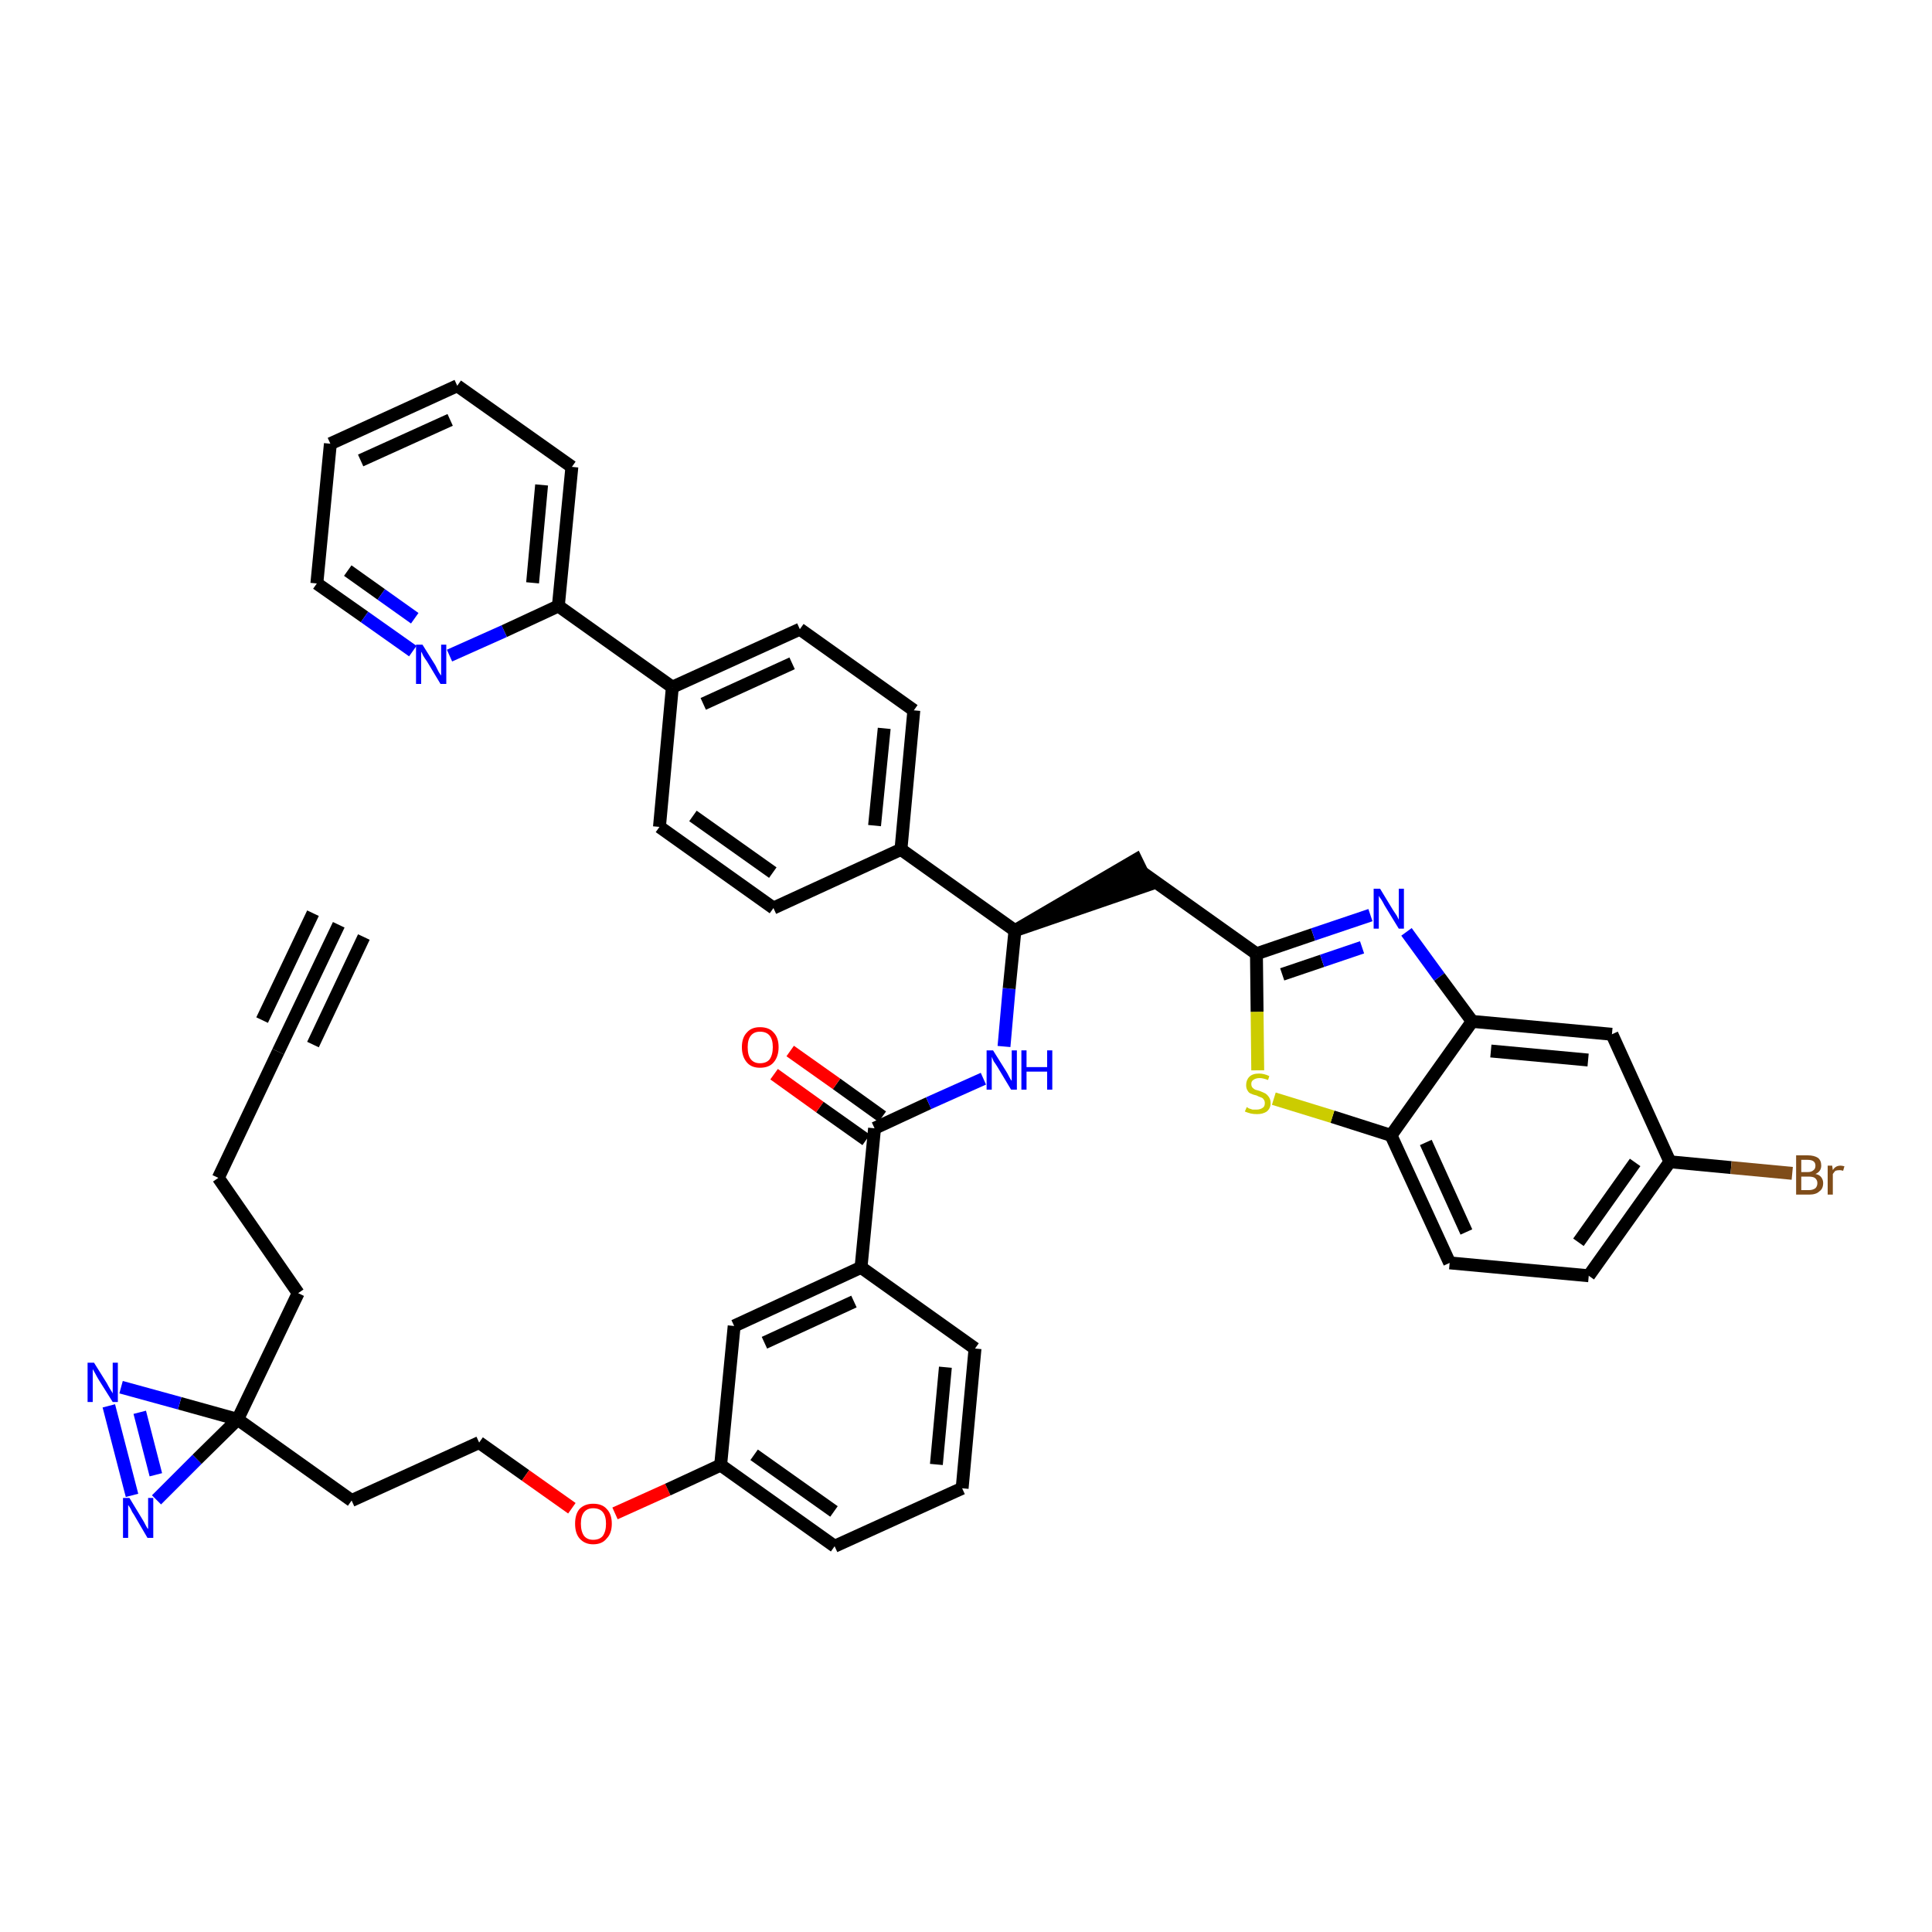 <?xml version='1.0' encoding='iso-8859-1'?>
<svg version='1.1' baseProfile='full'
              xmlns='http://www.w3.org/2000/svg'
                      xmlns:rdkit='http://www.rdkit.org/xml'
                      xmlns:xlink='http://www.w3.org/1999/xlink'
                  xml:space='preserve'
width='300px' height='300px' viewBox='0 0 300 300'>
<!-- END OF HEADER -->
<path class='bond-0 atom-0 atom-1' d='M 52.6,143.6 L 43.2,163.3' style='fill:none;fill-rule:evenodd;stroke:#000000;stroke-width:2.0px;stroke-linecap:butt;stroke-linejoin:miter;stroke-opacity:1' />
<path class='bond-0 atom-0 atom-1' d='M 48.6,141.8 L 40.7,158.4' style='fill:none;fill-rule:evenodd;stroke:#000000;stroke-width:2.0px;stroke-linecap:butt;stroke-linejoin:miter;stroke-opacity:1' />
<path class='bond-0 atom-0 atom-1' d='M 56.5,145.5 L 48.6,162.2' style='fill:none;fill-rule:evenodd;stroke:#000000;stroke-width:2.0px;stroke-linecap:butt;stroke-linejoin:miter;stroke-opacity:1' />
<path class='bond-1 atom-1 atom-2' d='M 43.2,163.3 L 33.9,182.9' style='fill:none;fill-rule:evenodd;stroke:#000000;stroke-width:2.0px;stroke-linecap:butt;stroke-linejoin:miter;stroke-opacity:1' />
<path class='bond-2 atom-2 atom-3' d='M 33.9,182.9 L 46.3,200.8' style='fill:none;fill-rule:evenodd;stroke:#000000;stroke-width:2.0px;stroke-linecap:butt;stroke-linejoin:miter;stroke-opacity:1' />
<path class='bond-3 atom-3 atom-4' d='M 46.3,200.8 L 36.9,220.4' style='fill:none;fill-rule:evenodd;stroke:#000000;stroke-width:2.0px;stroke-linecap:butt;stroke-linejoin:miter;stroke-opacity:1' />
<path class='bond-4 atom-4 atom-5' d='M 36.9,220.4 L 54.6,233.0' style='fill:none;fill-rule:evenodd;stroke:#000000;stroke-width:2.0px;stroke-linecap:butt;stroke-linejoin:miter;stroke-opacity:1' />
<path class='bond-40 atom-4 atom-41' d='M 36.9,220.4 L 27.9,217.9' style='fill:none;fill-rule:evenodd;stroke:#000000;stroke-width:2.0px;stroke-linecap:butt;stroke-linejoin:miter;stroke-opacity:1' />
<path class='bond-40 atom-4 atom-41' d='M 27.9,217.9 L 18.8,215.4' style='fill:none;fill-rule:evenodd;stroke:#0000FF;stroke-width:2.0px;stroke-linecap:butt;stroke-linejoin:miter;stroke-opacity:1' />
<path class='bond-42 atom-42 atom-4' d='M 24.3,232.9 L 30.6,226.6' style='fill:none;fill-rule:evenodd;stroke:#0000FF;stroke-width:2.0px;stroke-linecap:butt;stroke-linejoin:miter;stroke-opacity:1' />
<path class='bond-42 atom-42 atom-4' d='M 30.6,226.6 L 36.9,220.4' style='fill:none;fill-rule:evenodd;stroke:#000000;stroke-width:2.0px;stroke-linecap:butt;stroke-linejoin:miter;stroke-opacity:1' />
<path class='bond-5 atom-5 atom-6' d='M 54.6,233.0 L 74.4,224.0' style='fill:none;fill-rule:evenodd;stroke:#000000;stroke-width:2.0px;stroke-linecap:butt;stroke-linejoin:miter;stroke-opacity:1' />
<path class='bond-6 atom-6 atom-7' d='M 74.4,224.0 L 81.6,229.1' style='fill:none;fill-rule:evenodd;stroke:#000000;stroke-width:2.0px;stroke-linecap:butt;stroke-linejoin:miter;stroke-opacity:1' />
<path class='bond-6 atom-6 atom-7' d='M 81.6,229.1 L 88.8,234.2' style='fill:none;fill-rule:evenodd;stroke:#FF0000;stroke-width:2.0px;stroke-linecap:butt;stroke-linejoin:miter;stroke-opacity:1' />
<path class='bond-7 atom-7 atom-8' d='M 95.5,235.0 L 103.7,231.3' style='fill:none;fill-rule:evenodd;stroke:#FF0000;stroke-width:2.0px;stroke-linecap:butt;stroke-linejoin:miter;stroke-opacity:1' />
<path class='bond-7 atom-7 atom-8' d='M 103.7,231.3 L 111.9,227.5' style='fill:none;fill-rule:evenodd;stroke:#000000;stroke-width:2.0px;stroke-linecap:butt;stroke-linejoin:miter;stroke-opacity:1' />
<path class='bond-8 atom-8 atom-9' d='M 111.9,227.5 L 129.6,240.1' style='fill:none;fill-rule:evenodd;stroke:#000000;stroke-width:2.0px;stroke-linecap:butt;stroke-linejoin:miter;stroke-opacity:1' />
<path class='bond-8 atom-8 atom-9' d='M 117.1,225.9 L 129.5,234.7' style='fill:none;fill-rule:evenodd;stroke:#000000;stroke-width:2.0px;stroke-linecap:butt;stroke-linejoin:miter;stroke-opacity:1' />
<path class='bond-43 atom-40 atom-8' d='M 114.0,205.9 L 111.9,227.5' style='fill:none;fill-rule:evenodd;stroke:#000000;stroke-width:2.0px;stroke-linecap:butt;stroke-linejoin:miter;stroke-opacity:1' />
<path class='bond-9 atom-9 atom-10' d='M 129.6,240.1 L 149.4,231.1' style='fill:none;fill-rule:evenodd;stroke:#000000;stroke-width:2.0px;stroke-linecap:butt;stroke-linejoin:miter;stroke-opacity:1' />
<path class='bond-10 atom-10 atom-11' d='M 149.4,231.1 L 151.4,209.4' style='fill:none;fill-rule:evenodd;stroke:#000000;stroke-width:2.0px;stroke-linecap:butt;stroke-linejoin:miter;stroke-opacity:1' />
<path class='bond-10 atom-10 atom-11' d='M 145.4,227.4 L 146.8,212.3' style='fill:none;fill-rule:evenodd;stroke:#000000;stroke-width:2.0px;stroke-linecap:butt;stroke-linejoin:miter;stroke-opacity:1' />
<path class='bond-11 atom-11 atom-12' d='M 151.4,209.4 L 133.7,196.8' style='fill:none;fill-rule:evenodd;stroke:#000000;stroke-width:2.0px;stroke-linecap:butt;stroke-linejoin:miter;stroke-opacity:1' />
<path class='bond-12 atom-12 atom-13' d='M 133.7,196.8 L 135.8,175.2' style='fill:none;fill-rule:evenodd;stroke:#000000;stroke-width:2.0px;stroke-linecap:butt;stroke-linejoin:miter;stroke-opacity:1' />
<path class='bond-39 atom-12 atom-40' d='M 133.7,196.8 L 114.0,205.9' style='fill:none;fill-rule:evenodd;stroke:#000000;stroke-width:2.0px;stroke-linecap:butt;stroke-linejoin:miter;stroke-opacity:1' />
<path class='bond-39 atom-12 atom-40' d='M 132.6,202.1 L 118.7,208.5' style='fill:none;fill-rule:evenodd;stroke:#000000;stroke-width:2.0px;stroke-linecap:butt;stroke-linejoin:miter;stroke-opacity:1' />
<path class='bond-13 atom-13 atom-14' d='M 137.0,173.4 L 129.9,168.3' style='fill:none;fill-rule:evenodd;stroke:#000000;stroke-width:2.0px;stroke-linecap:butt;stroke-linejoin:miter;stroke-opacity:1' />
<path class='bond-13 atom-13 atom-14' d='M 129.9,168.3 L 122.7,163.2' style='fill:none;fill-rule:evenodd;stroke:#FF0000;stroke-width:2.0px;stroke-linecap:butt;stroke-linejoin:miter;stroke-opacity:1' />
<path class='bond-13 atom-13 atom-14' d='M 134.5,177.0 L 127.3,171.9' style='fill:none;fill-rule:evenodd;stroke:#000000;stroke-width:2.0px;stroke-linecap:butt;stroke-linejoin:miter;stroke-opacity:1' />
<path class='bond-13 atom-13 atom-14' d='M 127.3,171.9 L 120.2,166.8' style='fill:none;fill-rule:evenodd;stroke:#FF0000;stroke-width:2.0px;stroke-linecap:butt;stroke-linejoin:miter;stroke-opacity:1' />
<path class='bond-14 atom-13 atom-15' d='M 135.8,175.2 L 144.2,171.3' style='fill:none;fill-rule:evenodd;stroke:#000000;stroke-width:2.0px;stroke-linecap:butt;stroke-linejoin:miter;stroke-opacity:1' />
<path class='bond-14 atom-13 atom-15' d='M 144.2,171.3 L 152.7,167.5' style='fill:none;fill-rule:evenodd;stroke:#0000FF;stroke-width:2.0px;stroke-linecap:butt;stroke-linejoin:miter;stroke-opacity:1' />
<path class='bond-15 atom-15 atom-16' d='M 155.9,162.5 L 156.7,153.5' style='fill:none;fill-rule:evenodd;stroke:#0000FF;stroke-width:2.0px;stroke-linecap:butt;stroke-linejoin:miter;stroke-opacity:1' />
<path class='bond-15 atom-15 atom-16' d='M 156.7,153.5 L 157.6,144.5' style='fill:none;fill-rule:evenodd;stroke:#000000;stroke-width:2.0px;stroke-linecap:butt;stroke-linejoin:miter;stroke-opacity:1' />
<path class='bond-16 atom-16 atom-17' d='M 157.6,144.5 L 178.3,137.4 L 176.4,133.5 Z' style='fill:#000000;fill-rule:evenodd;fill-opacity:1;stroke:#000000;stroke-width:2.0px;stroke-linecap:butt;stroke-linejoin:miter;stroke-opacity:1;' />
<path class='bond-27 atom-16 atom-28' d='M 157.6,144.5 L 139.9,131.9' style='fill:none;fill-rule:evenodd;stroke:#000000;stroke-width:2.0px;stroke-linecap:butt;stroke-linejoin:miter;stroke-opacity:1' />
<path class='bond-17 atom-17 atom-18' d='M 177.4,135.5 L 195.1,148.1' style='fill:none;fill-rule:evenodd;stroke:#000000;stroke-width:2.0px;stroke-linecap:butt;stroke-linejoin:miter;stroke-opacity:1' />
<path class='bond-18 atom-18 atom-19' d='M 195.1,148.1 L 203.9,145.1' style='fill:none;fill-rule:evenodd;stroke:#000000;stroke-width:2.0px;stroke-linecap:butt;stroke-linejoin:miter;stroke-opacity:1' />
<path class='bond-18 atom-18 atom-19' d='M 203.9,145.1 L 212.8,142.1' style='fill:none;fill-rule:evenodd;stroke:#0000FF;stroke-width:2.0px;stroke-linecap:butt;stroke-linejoin:miter;stroke-opacity:1' />
<path class='bond-18 atom-18 atom-19' d='M 199.1,151.3 L 205.3,149.2' style='fill:none;fill-rule:evenodd;stroke:#000000;stroke-width:2.0px;stroke-linecap:butt;stroke-linejoin:miter;stroke-opacity:1' />
<path class='bond-18 atom-18 atom-19' d='M 205.3,149.2 L 211.5,147.1' style='fill:none;fill-rule:evenodd;stroke:#0000FF;stroke-width:2.0px;stroke-linecap:butt;stroke-linejoin:miter;stroke-opacity:1' />
<path class='bond-44 atom-27 atom-18' d='M 195.3,166.2 L 195.2,157.1' style='fill:none;fill-rule:evenodd;stroke:#CCCC00;stroke-width:2.0px;stroke-linecap:butt;stroke-linejoin:miter;stroke-opacity:1' />
<path class='bond-44 atom-27 atom-18' d='M 195.2,157.1 L 195.1,148.1' style='fill:none;fill-rule:evenodd;stroke:#000000;stroke-width:2.0px;stroke-linecap:butt;stroke-linejoin:miter;stroke-opacity:1' />
<path class='bond-19 atom-19 atom-20' d='M 218.4,144.7 L 223.5,151.7' style='fill:none;fill-rule:evenodd;stroke:#0000FF;stroke-width:2.0px;stroke-linecap:butt;stroke-linejoin:miter;stroke-opacity:1' />
<path class='bond-19 atom-19 atom-20' d='M 223.5,151.7 L 228.6,158.6' style='fill:none;fill-rule:evenodd;stroke:#000000;stroke-width:2.0px;stroke-linecap:butt;stroke-linejoin:miter;stroke-opacity:1' />
<path class='bond-20 atom-20 atom-21' d='M 228.6,158.6 L 250.3,160.6' style='fill:none;fill-rule:evenodd;stroke:#000000;stroke-width:2.0px;stroke-linecap:butt;stroke-linejoin:miter;stroke-opacity:1' />
<path class='bond-20 atom-20 atom-21' d='M 231.5,163.2 L 246.6,164.6' style='fill:none;fill-rule:evenodd;stroke:#000000;stroke-width:2.0px;stroke-linecap:butt;stroke-linejoin:miter;stroke-opacity:1' />
<path class='bond-46 atom-26 atom-20' d='M 216.0,176.3 L 228.6,158.6' style='fill:none;fill-rule:evenodd;stroke:#000000;stroke-width:2.0px;stroke-linecap:butt;stroke-linejoin:miter;stroke-opacity:1' />
<path class='bond-21 atom-21 atom-22' d='M 250.3,160.6 L 259.3,180.4' style='fill:none;fill-rule:evenodd;stroke:#000000;stroke-width:2.0px;stroke-linecap:butt;stroke-linejoin:miter;stroke-opacity:1' />
<path class='bond-22 atom-22 atom-23' d='M 259.3,180.4 L 268.8,181.3' style='fill:none;fill-rule:evenodd;stroke:#000000;stroke-width:2.0px;stroke-linecap:butt;stroke-linejoin:miter;stroke-opacity:1' />
<path class='bond-22 atom-22 atom-23' d='M 268.8,181.3 L 278.3,182.2' style='fill:none;fill-rule:evenodd;stroke:#7F4C19;stroke-width:2.0px;stroke-linecap:butt;stroke-linejoin:miter;stroke-opacity:1' />
<path class='bond-23 atom-22 atom-24' d='M 259.3,180.4 L 246.7,198.1' style='fill:none;fill-rule:evenodd;stroke:#000000;stroke-width:2.0px;stroke-linecap:butt;stroke-linejoin:miter;stroke-opacity:1' />
<path class='bond-23 atom-22 atom-24' d='M 253.9,180.5 L 245.1,192.9' style='fill:none;fill-rule:evenodd;stroke:#000000;stroke-width:2.0px;stroke-linecap:butt;stroke-linejoin:miter;stroke-opacity:1' />
<path class='bond-24 atom-24 atom-25' d='M 246.7,198.1 L 225.1,196.1' style='fill:none;fill-rule:evenodd;stroke:#000000;stroke-width:2.0px;stroke-linecap:butt;stroke-linejoin:miter;stroke-opacity:1' />
<path class='bond-25 atom-25 atom-26' d='M 225.1,196.1 L 216.0,176.3' style='fill:none;fill-rule:evenodd;stroke:#000000;stroke-width:2.0px;stroke-linecap:butt;stroke-linejoin:miter;stroke-opacity:1' />
<path class='bond-25 atom-25 atom-26' d='M 227.7,191.3 L 221.4,177.4' style='fill:none;fill-rule:evenodd;stroke:#000000;stroke-width:2.0px;stroke-linecap:butt;stroke-linejoin:miter;stroke-opacity:1' />
<path class='bond-26 atom-26 atom-27' d='M 216.0,176.3 L 206.9,173.4' style='fill:none;fill-rule:evenodd;stroke:#000000;stroke-width:2.0px;stroke-linecap:butt;stroke-linejoin:miter;stroke-opacity:1' />
<path class='bond-26 atom-26 atom-27' d='M 206.9,173.4 L 197.8,170.6' style='fill:none;fill-rule:evenodd;stroke:#CCCC00;stroke-width:2.0px;stroke-linecap:butt;stroke-linejoin:miter;stroke-opacity:1' />
<path class='bond-28 atom-28 atom-29' d='M 139.9,131.9 L 141.9,110.3' style='fill:none;fill-rule:evenodd;stroke:#000000;stroke-width:2.0px;stroke-linecap:butt;stroke-linejoin:miter;stroke-opacity:1' />
<path class='bond-28 atom-28 atom-29' d='M 135.8,128.2 L 137.3,113.1' style='fill:none;fill-rule:evenodd;stroke:#000000;stroke-width:2.0px;stroke-linecap:butt;stroke-linejoin:miter;stroke-opacity:1' />
<path class='bond-45 atom-39 atom-28' d='M 120.1,141.0 L 139.9,131.9' style='fill:none;fill-rule:evenodd;stroke:#000000;stroke-width:2.0px;stroke-linecap:butt;stroke-linejoin:miter;stroke-opacity:1' />
<path class='bond-29 atom-29 atom-30' d='M 141.9,110.3 L 124.2,97.7' style='fill:none;fill-rule:evenodd;stroke:#000000;stroke-width:2.0px;stroke-linecap:butt;stroke-linejoin:miter;stroke-opacity:1' />
<path class='bond-30 atom-30 atom-31' d='M 124.2,97.7 L 104.4,106.7' style='fill:none;fill-rule:evenodd;stroke:#000000;stroke-width:2.0px;stroke-linecap:butt;stroke-linejoin:miter;stroke-opacity:1' />
<path class='bond-30 atom-30 atom-31' d='M 123.0,103.0 L 109.2,109.3' style='fill:none;fill-rule:evenodd;stroke:#000000;stroke-width:2.0px;stroke-linecap:butt;stroke-linejoin:miter;stroke-opacity:1' />
<path class='bond-31 atom-31 atom-32' d='M 104.4,106.7 L 86.7,94.1' style='fill:none;fill-rule:evenodd;stroke:#000000;stroke-width:2.0px;stroke-linecap:butt;stroke-linejoin:miter;stroke-opacity:1' />
<path class='bond-37 atom-31 atom-38' d='M 104.4,106.7 L 102.4,128.4' style='fill:none;fill-rule:evenodd;stroke:#000000;stroke-width:2.0px;stroke-linecap:butt;stroke-linejoin:miter;stroke-opacity:1' />
<path class='bond-32 atom-32 atom-33' d='M 86.7,94.1 L 88.8,72.5' style='fill:none;fill-rule:evenodd;stroke:#000000;stroke-width:2.0px;stroke-linecap:butt;stroke-linejoin:miter;stroke-opacity:1' />
<path class='bond-32 atom-32 atom-33' d='M 82.7,90.5 L 84.1,75.3' style='fill:none;fill-rule:evenodd;stroke:#000000;stroke-width:2.0px;stroke-linecap:butt;stroke-linejoin:miter;stroke-opacity:1' />
<path class='bond-47 atom-37 atom-32' d='M 69.8,101.8 L 78.3,98.0' style='fill:none;fill-rule:evenodd;stroke:#0000FF;stroke-width:2.0px;stroke-linecap:butt;stroke-linejoin:miter;stroke-opacity:1' />
<path class='bond-47 atom-37 atom-32' d='M 78.3,98.0 L 86.7,94.1' style='fill:none;fill-rule:evenodd;stroke:#000000;stroke-width:2.0px;stroke-linecap:butt;stroke-linejoin:miter;stroke-opacity:1' />
<path class='bond-33 atom-33 atom-34' d='M 88.8,72.5 L 71.0,59.9' style='fill:none;fill-rule:evenodd;stroke:#000000;stroke-width:2.0px;stroke-linecap:butt;stroke-linejoin:miter;stroke-opacity:1' />
<path class='bond-34 atom-34 atom-35' d='M 71.0,59.9 L 51.3,68.9' style='fill:none;fill-rule:evenodd;stroke:#000000;stroke-width:2.0px;stroke-linecap:butt;stroke-linejoin:miter;stroke-opacity:1' />
<path class='bond-34 atom-34 atom-35' d='M 69.9,65.2 L 56.0,71.5' style='fill:none;fill-rule:evenodd;stroke:#000000;stroke-width:2.0px;stroke-linecap:butt;stroke-linejoin:miter;stroke-opacity:1' />
<path class='bond-35 atom-35 atom-36' d='M 51.3,68.9 L 49.2,90.6' style='fill:none;fill-rule:evenodd;stroke:#000000;stroke-width:2.0px;stroke-linecap:butt;stroke-linejoin:miter;stroke-opacity:1' />
<path class='bond-36 atom-36 atom-37' d='M 49.2,90.6 L 56.6,95.8' style='fill:none;fill-rule:evenodd;stroke:#000000;stroke-width:2.0px;stroke-linecap:butt;stroke-linejoin:miter;stroke-opacity:1' />
<path class='bond-36 atom-36 atom-37' d='M 56.6,95.8 L 64.1,101.1' style='fill:none;fill-rule:evenodd;stroke:#0000FF;stroke-width:2.0px;stroke-linecap:butt;stroke-linejoin:miter;stroke-opacity:1' />
<path class='bond-36 atom-36 atom-37' d='M 54.0,88.6 L 59.2,92.3' style='fill:none;fill-rule:evenodd;stroke:#000000;stroke-width:2.0px;stroke-linecap:butt;stroke-linejoin:miter;stroke-opacity:1' />
<path class='bond-36 atom-36 atom-37' d='M 59.2,92.3 L 64.4,96.0' style='fill:none;fill-rule:evenodd;stroke:#0000FF;stroke-width:2.0px;stroke-linecap:butt;stroke-linejoin:miter;stroke-opacity:1' />
<path class='bond-38 atom-38 atom-39' d='M 102.4,128.4 L 120.1,141.0' style='fill:none;fill-rule:evenodd;stroke:#000000;stroke-width:2.0px;stroke-linecap:butt;stroke-linejoin:miter;stroke-opacity:1' />
<path class='bond-38 atom-38 atom-39' d='M 107.6,126.7 L 120.0,135.5' style='fill:none;fill-rule:evenodd;stroke:#000000;stroke-width:2.0px;stroke-linecap:butt;stroke-linejoin:miter;stroke-opacity:1' />
<path class='bond-41 atom-41 atom-42' d='M 16.9,218.3 L 20.5,232.2' style='fill:none;fill-rule:evenodd;stroke:#0000FF;stroke-width:2.0px;stroke-linecap:butt;stroke-linejoin:miter;stroke-opacity:1' />
<path class='bond-41 atom-41 atom-42' d='M 21.7,219.3 L 24.2,229.0' style='fill:none;fill-rule:evenodd;stroke:#0000FF;stroke-width:2.0px;stroke-linecap:butt;stroke-linejoin:miter;stroke-opacity:1' />
<path  class='atom-7' d='M 89.3 236.6
Q 89.3 235.1, 90.0 234.3
Q 90.8 233.5, 92.1 233.5
Q 93.5 233.5, 94.2 234.3
Q 95.0 235.1, 95.0 236.6
Q 95.0 238.1, 94.2 238.9
Q 93.5 239.8, 92.1 239.8
Q 90.8 239.8, 90.0 238.9
Q 89.3 238.1, 89.3 236.6
M 92.1 239.1
Q 93.1 239.1, 93.6 238.5
Q 94.1 237.8, 94.1 236.6
Q 94.1 235.4, 93.6 234.8
Q 93.1 234.2, 92.1 234.2
Q 91.2 234.2, 90.7 234.8
Q 90.2 235.4, 90.2 236.6
Q 90.2 237.8, 90.7 238.5
Q 91.2 239.1, 92.1 239.1
' fill='#FF0000'/>
<path  class='atom-14' d='M 115.2 162.6
Q 115.2 161.1, 116.0 160.3
Q 116.7 159.5, 118.0 159.5
Q 119.4 159.5, 120.1 160.3
Q 120.9 161.1, 120.9 162.6
Q 120.9 164.1, 120.1 165.0
Q 119.4 165.8, 118.0 165.8
Q 116.7 165.8, 116.0 165.0
Q 115.2 164.1, 115.2 162.6
M 118.0 165.1
Q 119.0 165.1, 119.5 164.5
Q 120.0 163.8, 120.0 162.6
Q 120.0 161.4, 119.5 160.8
Q 119.0 160.2, 118.0 160.2
Q 117.1 160.2, 116.6 160.8
Q 116.1 161.4, 116.1 162.6
Q 116.1 163.9, 116.6 164.5
Q 117.1 165.1, 118.0 165.1
' fill='#FF0000'/>
<path  class='atom-15' d='M 154.2 163.1
L 156.2 166.3
Q 156.4 166.6, 156.7 167.2
Q 157.0 167.8, 157.1 167.8
L 157.1 163.1
L 157.9 163.1
L 157.9 169.2
L 157.0 169.2
L 154.9 165.7
Q 154.6 165.2, 154.3 164.8
Q 154.1 164.3, 154.0 164.1
L 154.0 169.2
L 153.2 169.2
L 153.2 163.1
L 154.2 163.1
' fill='#0000FF'/>
<path  class='atom-15' d='M 158.6 163.1
L 159.4 163.1
L 159.4 165.7
L 162.6 165.7
L 162.6 163.1
L 163.4 163.1
L 163.4 169.2
L 162.6 169.2
L 162.6 166.4
L 159.4 166.4
L 159.4 169.2
L 158.6 169.2
L 158.6 163.1
' fill='#0000FF'/>
<path  class='atom-19' d='M 214.3 138.0
L 216.3 141.3
Q 216.5 141.6, 216.9 142.2
Q 217.2 142.8, 217.2 142.8
L 217.2 138.0
L 218.0 138.0
L 218.0 144.2
L 217.2 144.2
L 215.0 140.6
Q 214.8 140.2, 214.5 139.7
Q 214.2 139.3, 214.1 139.1
L 214.1 144.2
L 213.3 144.2
L 213.3 138.0
L 214.3 138.0
' fill='#0000FF'/>
<path  class='atom-23' d='M 281.9 182.3
Q 282.5 182.4, 282.8 182.8
Q 283.1 183.2, 283.1 183.7
Q 283.1 184.6, 282.5 185.0
Q 282.0 185.5, 280.9 185.5
L 278.9 185.5
L 278.9 179.4
L 280.7 179.4
Q 281.7 179.4, 282.3 179.8
Q 282.8 180.2, 282.8 181.0
Q 282.8 181.9, 281.9 182.3
M 279.7 180.1
L 279.7 182.0
L 280.7 182.0
Q 281.3 182.0, 281.6 181.7
Q 281.9 181.5, 281.9 181.0
Q 281.9 180.1, 280.7 180.1
L 279.7 180.1
M 280.9 184.8
Q 281.5 184.8, 281.9 184.5
Q 282.2 184.2, 282.2 183.7
Q 282.2 183.2, 281.8 182.9
Q 281.5 182.7, 280.8 182.7
L 279.7 182.7
L 279.7 184.8
L 280.9 184.8
' fill='#7F4C19'/>
<path  class='atom-23' d='M 284.5 181.0
L 284.6 181.7
Q 285.0 181.0, 285.8 181.0
Q 286.0 181.0, 286.4 181.1
L 286.2 181.8
Q 285.9 181.7, 285.7 181.7
Q 285.3 181.7, 285.0 181.8
Q 284.8 182.0, 284.6 182.3
L 284.6 185.5
L 283.8 185.5
L 283.8 181.0
L 284.5 181.0
' fill='#7F4C19'/>
<path  class='atom-27' d='M 193.6 171.9
Q 193.6 171.9, 193.9 172.1
Q 194.2 172.2, 194.5 172.3
Q 194.8 172.3, 195.1 172.3
Q 195.7 172.3, 196.1 172.0
Q 196.4 171.8, 196.4 171.3
Q 196.4 170.9, 196.2 170.7
Q 196.1 170.5, 195.8 170.4
Q 195.5 170.3, 195.1 170.1
Q 194.6 170.0, 194.2 169.8
Q 193.9 169.7, 193.7 169.3
Q 193.5 169.0, 193.5 168.5
Q 193.5 167.7, 194.0 167.2
Q 194.5 166.7, 195.5 166.7
Q 196.3 166.7, 197.1 167.1
L 196.9 167.7
Q 196.1 167.4, 195.6 167.4
Q 195.0 167.4, 194.6 167.7
Q 194.3 167.9, 194.3 168.3
Q 194.3 168.7, 194.5 168.9
Q 194.7 169.1, 194.9 169.2
Q 195.2 169.3, 195.6 169.4
Q 196.1 169.6, 196.5 169.8
Q 196.8 170.0, 197.0 170.3
Q 197.3 170.7, 197.3 171.3
Q 197.3 172.1, 196.7 172.6
Q 196.1 173.0, 195.2 173.0
Q 194.6 173.0, 194.2 172.9
Q 193.8 172.8, 193.3 172.6
L 193.6 171.9
' fill='#CCCC00'/>
<path  class='atom-37' d='M 65.6 100.1
L 67.6 103.3
Q 67.8 103.7, 68.1 104.3
Q 68.4 104.8, 68.5 104.9
L 68.5 100.1
L 69.3 100.1
L 69.3 106.2
L 68.4 106.2
L 66.3 102.7
Q 66.0 102.3, 65.7 101.8
Q 65.5 101.3, 65.4 101.2
L 65.4 106.2
L 64.6 106.2
L 64.6 100.1
L 65.6 100.1
' fill='#0000FF'/>
<path  class='atom-41' d='M 14.6 211.6
L 16.6 214.8
Q 16.8 215.2, 17.1 215.7
Q 17.5 216.3, 17.5 216.4
L 17.5 211.6
L 18.3 211.6
L 18.3 217.7
L 17.5 217.7
L 15.3 214.2
Q 15.0 213.7, 14.8 213.3
Q 14.5 212.8, 14.4 212.6
L 14.4 217.7
L 13.6 217.7
L 13.6 211.6
L 14.6 211.6
' fill='#0000FF'/>
<path  class='atom-42' d='M 20.1 232.6
L 22.1 235.9
Q 22.3 236.2, 22.6 236.8
Q 22.9 237.4, 23.0 237.4
L 23.0 232.6
L 23.8 232.6
L 23.8 238.8
L 22.9 238.8
L 20.8 235.2
Q 20.5 234.8, 20.3 234.3
Q 20.0 233.8, 19.9 233.7
L 19.9 238.8
L 19.1 238.8
L 19.1 232.6
L 20.1 232.6
' fill='#0000FF'/>
</svg>
